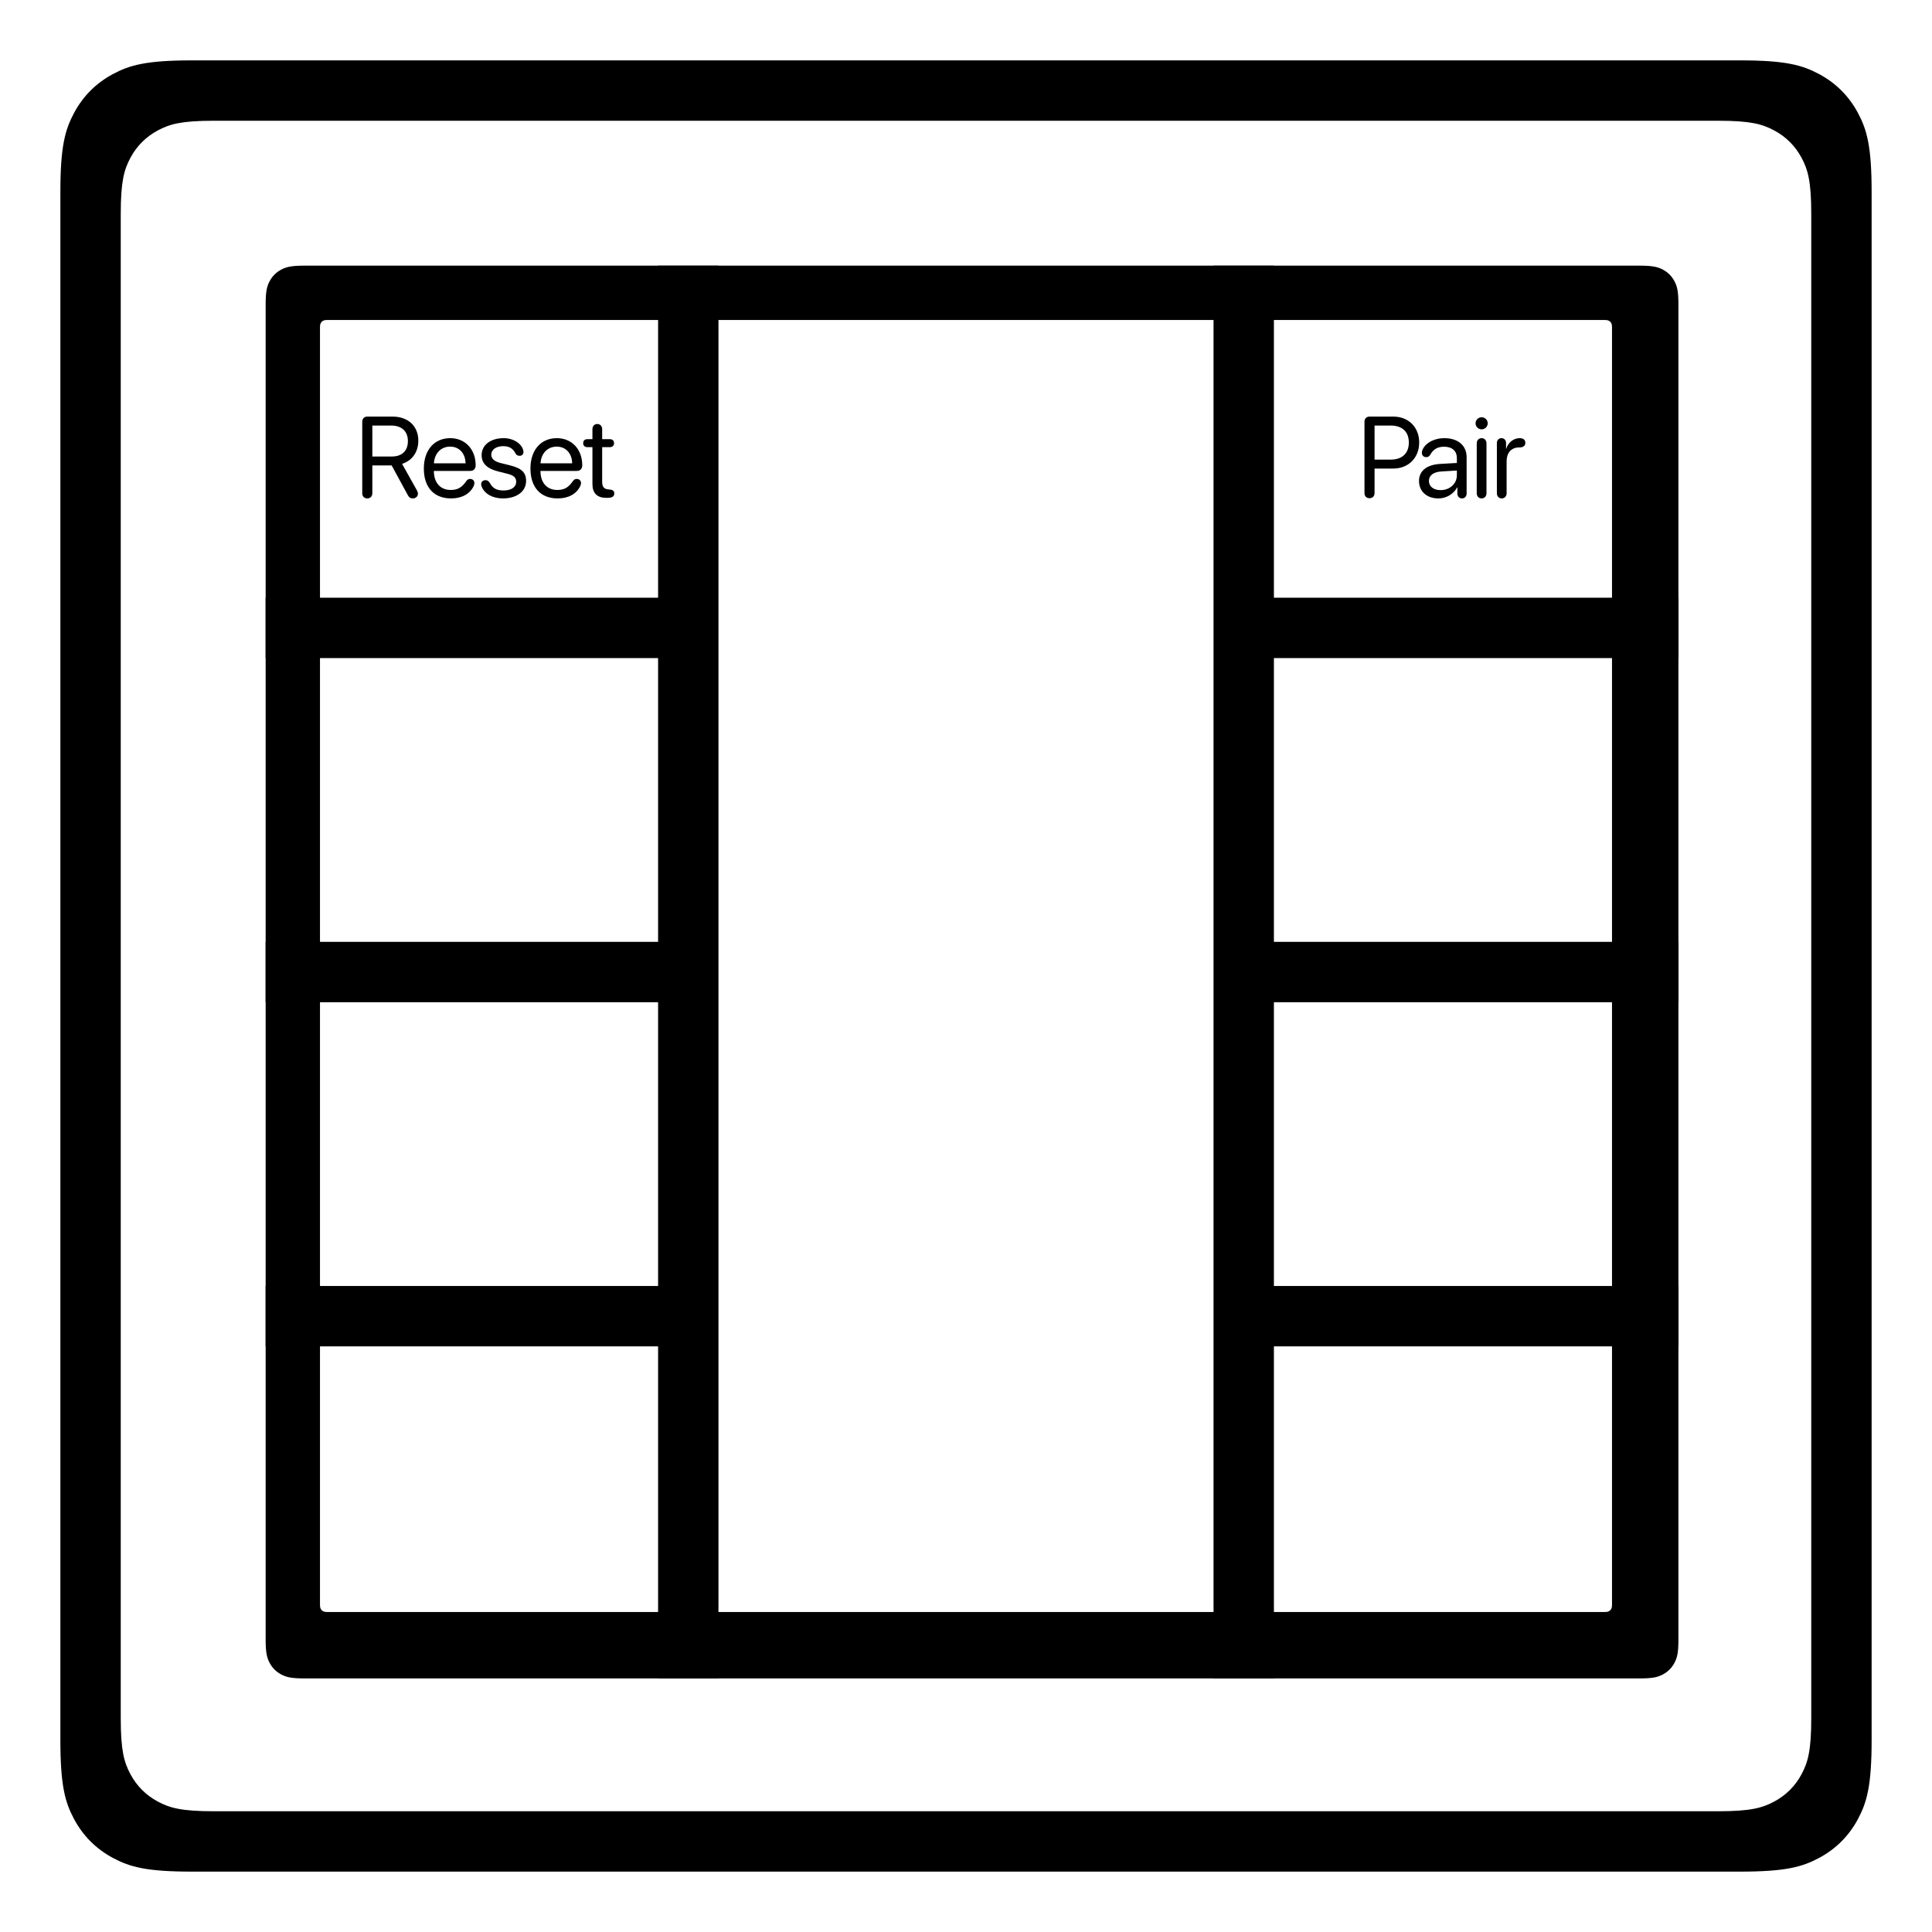 <?xml version="1.0" encoding="UTF-8"?>
<svg width="320px" height="320px" viewBox="0 0 320 320" version="1.1" xmlns="http://www.w3.org/2000/svg" xmlns:xlink="http://www.w3.org/1999/xlink">
    <title>images / ZG2833K8_EU05_learnmode</title>
    <g id="images-/-ZG2833K8_EU05_learnmode" stroke="none" stroke-width="1" fill="none" fill-rule="evenodd">
        <rect id="Rectangle" fill="#000000" x="44" y="99" width="74" height="10"></rect>
        <rect id="Rectangle-Copy-7" fill="#000000" x="204" y="99" width="74" height="10"></rect>
        <rect id="Rectangle-Copy-5" fill="#000000" x="44" y="156" width="74" height="10"></rect>
        <rect id="Rectangle-Copy-8" fill="#000000" x="204" y="156" width="74" height="10"></rect>
        <rect id="Rectangle-Copy-6" fill="#000000" x="44" y="213" width="74" height="10"></rect>
        <rect id="Rectangle-Copy-9" fill="#000000" x="204" y="213" width="74" height="10"></rect>
        <path d="M288.207,10 C295.785,10 298.533,10.789 301.303,12.271 C304.074,13.752 306.248,15.926 307.729,18.697 C309.211,21.467 310,24.215 310,31.793 L310,288.207 C310,295.785 309.211,298.533 307.729,301.303 C306.248,304.074 304.074,306.248 301.303,307.729 C298.533,309.211 295.785,310 288.207,310 L31.793,310 C24.215,310 21.467,309.211 18.697,307.729 C15.926,306.248 13.752,304.074 12.271,301.303 C10.789,298.533 10,295.785 10,288.207 L10,31.793 C10,24.215 10.789,21.467 12.271,18.697 C13.752,15.926 15.926,13.752 18.697,12.271 C21.467,10.789 24.215,10 31.793,10 L288.207,10 Z M284.617,20 L35.383,20 C30.034,20 28.094,20.557 26.139,21.603 C24.183,22.649 22.649,24.183 21.603,26.139 C20.557,28.094 20,30.034 20,35.383 L20,35.383 L20,284.617 C20,289.966 20.557,291.906 21.603,293.861 C22.649,295.817 24.183,297.351 26.139,298.397 C28.094,299.443 30.034,300 35.383,300 L35.383,300 L284.617,300 C289.966,300 291.906,299.443 293.861,298.397 C295.817,297.351 297.351,295.817 298.397,293.861 C299.443,291.906 300,289.966 300,284.617 L300,284.617 L300,35.383 C300,30.034 299.443,28.094 298.397,26.139 C297.351,24.183 295.817,22.649 293.861,21.603 C291.906,20.557 289.966,20 284.617,20 L284.617,20 Z" id="Combined-Shape" fill="#000000"></path>
        <path d="M271.59,44 C273.819,44 274.627,44.232 275.442,44.668 C276.257,45.104 276.896,45.743 277.332,46.558 C277.768,47.373 278,48.181 278,50.41 L278,271.59 C278,273.819 277.768,274.627 277.332,275.442 C276.896,276.257 276.257,276.896 275.442,277.332 C274.627,277.768 273.819,278 271.59,278 L50.41,278 C48.181,278 47.373,277.768 46.558,277.332 C45.743,276.896 45.104,276.257 44.668,275.442 C44.232,274.627 44,273.819 44,271.59 L44,50.41 C44,48.181 44.232,47.373 44.668,46.558 C45.104,45.743 45.743,45.104 46.558,44.668 C47.373,44.232 48.181,44 50.41,44 L271.59,44 Z M265.718,53 L54.282,53 C53.836,53 53.675,53.046 53.512,53.134 C53.349,53.221 53.221,53.349 53.134,53.512 C53.046,53.675 53,53.836 53,54.282 L53,54.282 L53,265.718 C53,266.164 53.046,266.325 53.134,266.488 C53.221,266.651 53.349,266.779 53.512,266.866 C53.675,266.954 53.836,267 54.282,267 L54.282,267 L265.718,267 C266.164,267 266.325,266.954 266.488,266.866 C266.651,266.779 266.779,266.651 266.866,266.488 C266.954,266.325 267,266.164 267,265.718 L267,265.718 L267,54.282 C267,53.836 266.954,53.675 266.866,53.512 C266.779,53.349 266.651,53.221 266.488,53.134 C266.325,53.046 266.164,53 265.718,53 L265.718,53 Z" id="Combined-Shape" fill="#000000"></path>
        <rect id="Rectangle" fill="#000000" x="109" y="44" width="10" height="234"></rect>
        <rect id="Rectangle-Copy-4" fill="#000000" x="201" y="44" width="10" height="234"></rect>
        <g id="images-/-reset" transform="translate(53, 61)" fill="#000000" fill-rule="nonzero">
            <path d="M15.368,21.554 C15.851,21.554 16.222,21.22 16.222,20.784 C16.222,20.599 16.175,20.432 16.045,20.2 L13.596,15.83 C15.275,15.301 16.287,13.854 16.287,11.989 C16.287,9.577 14.598,8 12.019,8 L7.835,8 C7.325,8 7,8.334 7,8.863 L7,20.691 C7,21.211 7.334,21.554 7.835,21.554 C8.336,21.554 8.67,21.211 8.67,20.691 L8.67,16.09 L11.871,16.09 L14.552,21.016 C14.765,21.415 14.988,21.554 15.368,21.554 Z M11.871,14.615 L8.67,14.615 L8.67,9.484 L11.796,9.484 C13.522,9.484 14.561,10.44 14.561,12.045 C14.561,13.687 13.587,14.615 11.871,14.615 Z M21.719,21.554 C23.482,21.554 24.837,20.812 25.458,19.504 C25.532,19.328 25.579,19.161 25.579,19.031 C25.579,18.604 25.291,18.326 24.865,18.326 C24.614,18.326 24.428,18.418 24.261,18.65 C23.51,19.745 22.805,20.153 21.655,20.153 C19.929,20.153 18.862,18.947 18.862,16.999 L24.892,16.999 C25.449,16.999 25.783,16.646 25.783,16.062 C25.783,13.418 24.048,11.572 21.58,11.572 C18.918,11.572 17.201,13.557 17.201,16.6 C17.201,19.717 18.871,21.554 21.719,21.554 Z M24.113,15.737 L18.871,15.737 C18.973,14.077 20.05,12.973 21.553,12.973 C23.046,12.973 24.076,14.067 24.113,15.737 Z M30.297,21.554 C32.589,21.554 34.138,20.395 34.138,18.669 C34.138,17.25 33.396,16.544 31.383,16.053 L29.945,15.7 C28.887,15.44 28.368,14.977 28.368,14.309 C28.368,13.483 29.175,12.898 30.335,12.898 C31.318,12.898 31.939,13.251 32.357,14.058 C32.533,14.392 32.756,14.494 33.071,14.494 C33.461,14.494 33.702,14.244 33.702,13.863 C33.702,13.789 33.693,13.715 33.674,13.622 C33.424,12.462 32.014,11.572 30.427,11.572 C28.247,11.572 26.772,12.713 26.772,14.392 C26.772,15.747 27.672,16.628 29.537,17.092 L31.012,17.463 C32.097,17.732 32.496,18.103 32.496,18.799 C32.496,19.699 31.661,20.237 30.427,20.237 C29.193,20.237 28.618,19.856 28.136,19.012 C27.95,18.678 27.718,18.53 27.431,18.53 C27.013,18.53 26.698,18.771 26.698,19.198 C26.698,19.318 26.716,19.439 26.772,19.578 C27.236,20.784 28.581,21.554 30.297,21.554 Z M39.376,21.554 C41.139,21.554 42.493,20.812 43.115,19.504 C43.189,19.328 43.236,19.161 43.236,19.031 C43.236,18.604 42.948,18.326 42.521,18.326 C42.271,18.326 42.085,18.418 41.918,18.65 C41.167,19.745 40.462,20.153 39.311,20.153 C37.586,20.153 36.519,18.947 36.519,16.999 L42.549,16.999 C43.106,16.999 43.44,16.646 43.44,16.062 C43.44,13.418 41.705,11.572 39.237,11.572 C36.575,11.572 34.858,13.557 34.858,16.6 C34.858,19.717 36.528,21.554 39.376,21.554 Z M41.77,15.737 L36.528,15.737 C36.63,14.077 37.706,12.973 39.209,12.973 C40.703,12.973 41.733,14.067 41.77,15.737 Z M47.565,21.461 C48.464,21.461 48.743,21.202 48.743,20.71 C48.743,20.33 48.502,20.116 47.973,20.079 L47.834,20.07 C47.026,20.014 46.739,19.625 46.739,18.808 L46.739,13.065 L47.982,13.065 C48.446,13.065 48.706,12.824 48.706,12.397 C48.706,11.98 48.446,11.739 47.982,11.739 L46.739,11.739 L46.739,10.087 C46.739,9.577 46.405,9.225 45.932,9.225 C45.459,9.225 45.125,9.577 45.125,10.087 L45.125,11.739 L44.317,11.739 C43.854,11.739 43.594,11.98 43.594,12.397 C43.594,12.824 43.854,13.065 44.317,13.065 L45.125,13.065 L45.125,19.161 C45.125,20.701 45.904,21.461 47.462,21.461 L47.565,21.461 Z" id="Reset"></path>
        </g>
        <g id="images-/-pair" transform="translate(211, 61)" fill="#000000" fill-rule="nonzero">
            <path d="M15.835,21.517 C16.345,21.517 16.67,21.183 16.67,20.654 L16.67,16.609 L19.759,16.609 C22.273,16.609 24.064,14.837 24.064,12.295 C24.064,9.763 22.292,8 19.778,8 L15.835,8 C15.325,8 15,8.334 15,8.863 L15,20.654 C15,21.183 15.325,21.517 15.835,21.517 Z M19.342,15.125 L16.67,15.125 L16.67,9.484 L19.342,9.484 C21.262,9.484 22.348,10.523 22.348,12.295 C22.348,14.077 21.253,15.125 19.342,15.125 Z M31.157,21.554 C31.603,21.554 31.918,21.22 31.918,20.738 L31.918,14.717 C31.918,12.796 30.49,11.572 28.226,11.572 C26.658,11.572 25.248,12.268 24.7,13.325 C24.571,13.557 24.506,13.789 24.506,13.993 C24.506,14.429 24.803,14.717 25.22,14.717 C25.526,14.717 25.74,14.596 25.888,14.327 C26.426,13.372 27.14,12.991 28.189,12.991 C29.525,12.991 30.304,13.696 30.304,14.875 L30.304,15.682 L27.53,15.839 C25.303,15.969 24.032,17.008 24.032,18.66 C24.032,20.395 25.322,21.554 27.242,21.554 C28.541,21.554 29.775,20.831 30.35,19.727 L30.387,19.727 L30.387,20.738 C30.387,21.22 30.703,21.554 31.157,21.554 Z M27.604,20.181 C26.445,20.181 25.675,19.578 25.675,18.66 C25.675,17.75 26.417,17.175 27.716,17.092 L30.304,16.934 L30.304,17.723 C30.304,19.114 29.126,20.181 27.604,20.181 Z M34.401,10.115 C34.958,10.115 35.412,9.661 35.412,9.113 C35.412,8.557 34.958,8.111 34.401,8.111 C33.854,8.111 33.399,8.557 33.399,9.113 C33.399,9.661 33.854,10.115 34.401,10.115 Z M34.401,21.554 C34.874,21.554 35.208,21.202 35.208,20.691 L35.208,12.435 C35.208,11.924 34.874,11.572 34.401,11.572 C33.928,11.572 33.594,11.924 33.594,12.435 L33.594,20.691 C33.594,21.202 33.928,21.554 34.401,21.554 Z M37.737,21.554 C38.21,21.554 38.544,21.202 38.544,20.691 L38.544,15.394 C38.544,14.16 39.166,13.112 40.622,13.112 C40.975,13.112 41.225,13.047 41.392,12.908 C41.559,12.778 41.643,12.592 41.643,12.342 C41.643,12.119 41.578,11.934 41.439,11.804 C41.281,11.655 41.031,11.572 40.678,11.572 C39.713,11.572 38.767,12.314 38.489,13.316 L38.451,13.316 L38.451,12.388 C38.451,11.906 38.136,11.572 37.691,11.572 C37.245,11.572 36.93,11.906 36.93,12.388 L36.93,20.691 C36.93,21.202 37.264,21.554 37.737,21.554 Z" id="Pair"></path>
        </g>
    </g>
</svg>